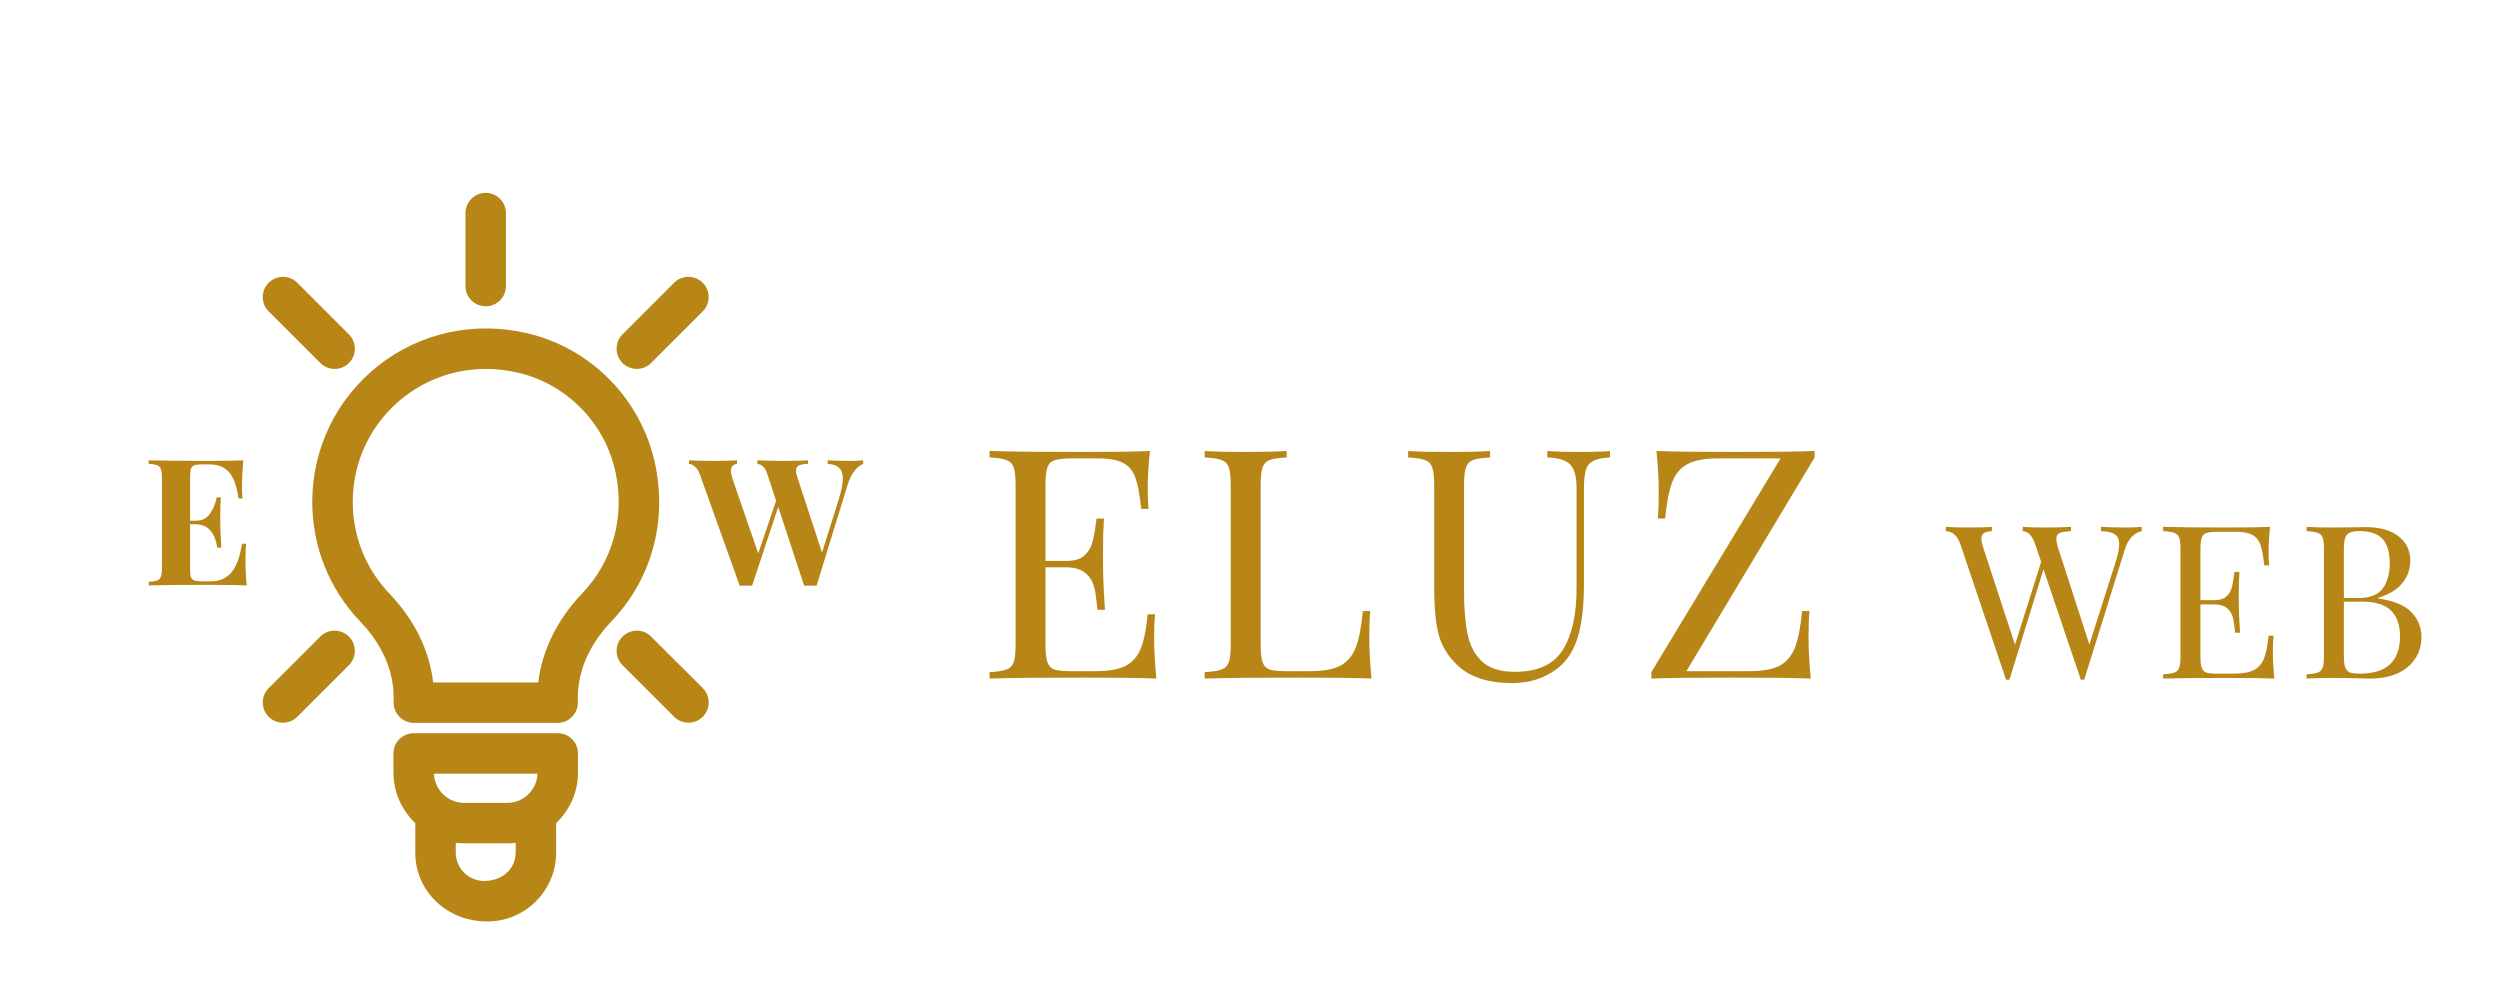 <svg width="140" height="56" viewBox="0 0 140 56" fill="none" xmlns="http://www.w3.org/2000/svg">
<g filter="url(#filter0_d_11_201)">
<path d="M64.631 31.696C64.631 32.38 64.673 33.148 64.757 34C63.941 33.964 62.567 33.946 60.635 33.946C58.331 33.946 56.591 33.964 55.415 34V33.64C55.847 33.616 56.159 33.568 56.351 33.496C56.555 33.424 56.693 33.286 56.765 33.082C56.837 32.878 56.873 32.548 56.873 32.092V23.164C56.873 22.708 56.837 22.378 56.765 22.174C56.693 21.97 56.555 21.832 56.351 21.76C56.159 21.688 55.847 21.64 55.415 21.616V21.256C56.591 21.292 58.331 21.31 60.635 21.31C62.399 21.31 63.653 21.292 64.397 21.256C64.313 22.048 64.271 22.756 64.271 23.38C64.271 23.848 64.289 24.22 64.325 24.496H63.911C63.827 23.716 63.719 23.14 63.587 22.768C63.455 22.384 63.233 22.108 62.921 21.94C62.609 21.76 62.135 21.67 61.499 21.67H60.005C59.573 21.67 59.255 21.706 59.051 21.778C58.859 21.838 58.727 21.97 58.655 22.174C58.583 22.378 58.547 22.708 58.547 23.164V27.412H59.735C60.155 27.412 60.479 27.316 60.707 27.124C60.935 26.92 61.085 26.686 61.157 26.422C61.241 26.146 61.307 25.804 61.355 25.396L61.409 25.036H61.823C61.787 25.54 61.769 26.104 61.769 26.728V27.592C61.769 28.204 61.805 29.056 61.877 30.148H61.463C61.451 30.064 61.415 29.776 61.355 29.284C61.295 28.78 61.127 28.402 60.851 28.15C60.587 27.898 60.215 27.772 59.735 27.772H58.547V32.092C58.547 32.548 58.583 32.878 58.655 33.082C58.727 33.286 58.859 33.424 59.051 33.496C59.255 33.556 59.573 33.586 60.005 33.586H61.319C62.063 33.586 62.627 33.49 63.011 33.298C63.407 33.094 63.695 32.776 63.875 32.344C64.055 31.9 64.187 31.252 64.271 30.4H64.685C64.649 30.724 64.631 31.156 64.631 31.696ZM72.053 21.616C71.621 21.64 71.303 21.688 71.1 21.76C70.907 21.832 70.775 21.97 70.704 22.174C70.632 22.378 70.596 22.708 70.596 23.164V32.092C70.596 32.548 70.632 32.878 70.704 33.082C70.775 33.286 70.907 33.424 71.1 33.496C71.303 33.556 71.621 33.586 72.053 33.586H73.368C74.112 33.586 74.675 33.484 75.059 33.28C75.456 33.064 75.743 32.722 75.924 32.254C76.103 31.786 76.236 31.108 76.32 30.22H76.734C76.698 30.592 76.68 31.084 76.68 31.696C76.68 32.38 76.722 33.148 76.805 34C75.99 33.964 74.615 33.946 72.683 33.946C70.379 33.946 68.639 33.964 67.463 34V33.64C67.895 33.616 68.207 33.568 68.4 33.496C68.603 33.424 68.742 33.286 68.814 33.082C68.885 32.878 68.921 32.548 68.921 32.092V23.164C68.921 22.708 68.885 22.378 68.814 22.174C68.742 21.97 68.603 21.832 68.4 21.76C68.207 21.688 67.895 21.64 67.463 21.616V21.256C67.968 21.292 68.736 21.31 69.767 21.31C70.728 21.31 71.49 21.292 72.053 21.256V21.616ZM90.159 21.616C89.74 21.64 89.427 21.706 89.224 21.814C89.019 21.91 88.882 22.078 88.809 22.318C88.737 22.546 88.701 22.888 88.701 23.344V28.762C88.701 29.626 88.641 30.37 88.522 30.994C88.413 31.606 88.228 32.134 87.963 32.578C87.663 33.094 87.219 33.502 86.632 33.802C86.055 34.102 85.401 34.252 84.669 34.252C83.35 34.252 82.341 33.928 81.645 33.28C81.118 32.788 80.763 32.23 80.584 31.606C80.403 30.982 80.314 30.052 80.314 28.816V23.164C80.314 22.708 80.278 22.378 80.206 22.174C80.133 21.97 79.996 21.832 79.791 21.76C79.6 21.688 79.287 21.64 78.856 21.616V21.256C79.359 21.292 80.127 21.31 81.159 21.31C82.132 21.31 82.894 21.292 83.445 21.256V21.616C83.013 21.64 82.695 21.688 82.492 21.76C82.299 21.832 82.168 21.97 82.096 22.174C82.023 22.378 81.987 22.708 81.987 23.164V29.122C81.987 30.082 82.053 30.88 82.186 31.516C82.317 32.152 82.588 32.662 82.996 33.046C83.415 33.43 84.028 33.622 84.832 33.622C86.103 33.622 86.998 33.214 87.513 32.398C88.029 31.582 88.287 30.436 88.287 28.96V23.344C88.287 22.696 88.168 22.252 87.927 22.012C87.7 21.772 87.273 21.64 86.65 21.616V21.256C87.082 21.292 87.694 21.31 88.486 21.31C89.206 21.31 89.763 21.292 90.159 21.256V21.616ZM101.619 21.616L94.437 33.586H97.965C98.709 33.586 99.273 33.484 99.657 33.28C100.053 33.064 100.341 32.722 100.521 32.254C100.701 31.786 100.833 31.108 100.917 30.22H101.331C101.295 30.592 101.277 31.084 101.277 31.696C101.277 32.38 101.319 33.148 101.403 34C100.515 33.964 99.021 33.946 96.921 33.946C94.869 33.946 93.387 33.964 92.475 34V33.64L99.711 21.67H96.201C95.457 21.67 94.887 21.778 94.491 21.994C94.107 22.198 93.825 22.534 93.645 23.002C93.465 23.47 93.333 24.148 93.249 25.036H92.835C92.871 24.652 92.889 24.16 92.889 23.56C92.889 22.876 92.847 22.108 92.763 21.256C93.651 21.292 95.145 21.31 97.245 21.31C99.285 21.31 100.743 21.292 101.619 21.256V21.616ZM119.033 25.54C119.393 25.54 119.693 25.528 119.933 25.504V25.744C119.485 25.848 119.169 26.196 118.985 26.788L116.717 34.06H116.621H116.525L114.437 27.88L112.529 34.06H112.433H112.337L109.793 26.512C109.625 26.016 109.349 25.76 108.965 25.744V25.504C109.293 25.528 109.721 25.54 110.249 25.54C110.825 25.54 111.257 25.528 111.545 25.504V25.744C111.329 25.76 111.177 25.8 111.089 25.864C111.001 25.928 110.957 26.028 110.957 26.164C110.957 26.292 111.001 26.488 111.089 26.752L112.841 32.104L114.305 27.46L113.981 26.512C113.821 26.016 113.585 25.76 113.273 25.744V25.504C113.561 25.528 113.949 25.54 114.437 25.54C115.125 25.54 115.637 25.528 115.973 25.504V25.744C115.669 25.76 115.457 25.796 115.337 25.852C115.217 25.9 115.157 26.008 115.157 26.176C115.157 26.32 115.197 26.512 115.277 26.752L117.005 32.092L118.481 27.448C118.609 27.056 118.673 26.732 118.673 26.476C118.673 26.212 118.593 26.028 118.433 25.924C118.273 25.812 118.013 25.752 117.653 25.744V25.504C118.109 25.528 118.569 25.54 119.033 25.54ZM127.28 32.464C127.28 32.92 127.308 33.432 127.364 34C126.82 33.976 125.904 33.964 124.616 33.964C123.08 33.964 121.92 33.976 121.136 34V33.76C121.424 33.744 121.632 33.712 121.76 33.664C121.896 33.616 121.988 33.524 122.036 33.388C122.084 33.252 122.108 33.032 122.108 32.728V26.776C122.108 26.472 122.084 26.252 122.036 26.116C121.988 25.98 121.896 25.888 121.76 25.84C121.632 25.792 121.424 25.76 121.136 25.744V25.504C121.92 25.528 123.08 25.54 124.616 25.54C125.792 25.54 126.628 25.528 127.124 25.504C127.068 26.032 127.04 26.504 127.04 26.92C127.04 27.232 127.052 27.48 127.076 27.664H126.8C126.744 27.144 126.672 26.76 126.584 26.512C126.496 26.256 126.348 26.072 126.14 25.96C125.932 25.84 125.616 25.78 125.192 25.78H124.196C123.908 25.78 123.696 25.804 123.56 25.852C123.432 25.892 123.344 25.98 123.296 26.116C123.248 26.252 123.224 26.472 123.224 26.776V29.608H124.016C124.296 29.608 124.512 29.544 124.664 29.416C124.816 29.28 124.916 29.124 124.964 28.948C125.02 28.764 125.064 28.536 125.096 28.264L125.132 28.024H125.408C125.384 28.36 125.372 28.736 125.372 29.152V29.728C125.372 30.136 125.396 30.704 125.444 31.432H125.168C125.16 31.376 125.136 31.184 125.096 30.856C125.056 30.52 124.944 30.268 124.76 30.1C124.584 29.932 124.336 29.848 124.016 29.848H123.224V32.728C123.224 33.032 123.248 33.252 123.296 33.388C123.344 33.524 123.432 33.616 123.56 33.664C123.696 33.704 123.908 33.724 124.196 33.724H125.072C125.568 33.724 125.944 33.66 126.2 33.532C126.464 33.396 126.656 33.184 126.776 32.896C126.896 32.6 126.984 32.168 127.04 31.6H127.316C127.292 31.816 127.28 32.104 127.28 32.464ZM133.153 29.512C134.033 29.632 134.661 29.888 135.037 30.28C135.413 30.664 135.601 31.128 135.601 31.672C135.601 32.128 135.485 32.532 135.253 32.884C135.021 33.236 134.689 33.512 134.257 33.712C133.825 33.904 133.313 34 132.721 34C132.505 34 132.321 33.996 132.169 33.988C131.657 33.972 131.153 33.964 130.657 33.964C130.001 33.964 129.505 33.976 129.169 34V33.76C129.457 33.744 129.665 33.712 129.793 33.664C129.929 33.616 130.021 33.524 130.069 33.388C130.117 33.252 130.141 33.032 130.141 32.728V26.776C130.141 26.472 130.117 26.252 130.069 26.116C130.021 25.98 129.929 25.888 129.793 25.84C129.665 25.792 129.457 25.76 129.169 25.744V25.504C129.505 25.528 129.993 25.54 130.633 25.54L131.929 25.528C132.081 25.52 132.253 25.516 132.445 25.516C133.261 25.516 133.885 25.688 134.317 26.032C134.757 26.376 134.977 26.832 134.977 27.4C134.977 27.864 134.829 28.28 134.533 28.648C134.245 29.016 133.785 29.296 133.153 29.488V29.512ZM132.145 25.744C131.897 25.744 131.709 25.772 131.581 25.828C131.461 25.884 131.377 25.984 131.329 26.128C131.281 26.272 131.257 26.488 131.257 26.776V29.488H132.061C132.717 29.488 133.173 29.312 133.429 28.96C133.693 28.6 133.825 28.124 133.825 27.532C133.825 26.932 133.693 26.484 133.429 26.188C133.165 25.892 132.737 25.744 132.145 25.744ZM132.157 33.724C133.653 33.724 134.401 33.024 134.401 31.624C134.401 30.992 134.229 30.512 133.885 30.184C133.549 29.856 133.009 29.692 132.265 29.692H131.257V32.728C131.257 33.016 131.281 33.228 131.329 33.364C131.377 33.5 131.461 33.596 131.581 33.652C131.709 33.7 131.901 33.724 132.157 33.724Z" fill="#B78616"/>
</g>
<g filter="url(#filter1_d_11_201)">
<path d="M36.695 22.021C35.943 18.401 33.139 15.515 29.55 14.668C26.574 13.963 23.521 14.627 21.175 16.485C18.831 18.342 17.487 21.119 17.487 24.104C17.487 26.622 18.444 29.004 20.178 30.811C21.03 31.699 22.043 33.157 22.043 35.059V35.349C22.043 35.974 22.551 36.482 23.177 36.482H31.226C31.851 36.482 32.359 35.974 32.359 35.349V35.077C32.359 33.166 33.379 31.697 34.233 30.802C36.471 28.465 37.368 25.264 36.695 22.021ZM32.595 29.238C31.203 30.693 30.351 32.436 30.142 34.218H24.26C24.054 32.436 23.204 30.695 21.812 29.245C20.484 27.86 19.754 26.035 19.754 24.104C19.754 21.814 20.785 19.686 22.583 18.263C24.383 16.839 26.726 16.329 29.029 16.875C31.765 17.521 33.903 19.722 34.478 22.483C34.995 24.981 34.31 27.445 32.595 29.238Z" fill="#B78616"/>
<path d="M31.235 37.06H23.165C22.54 37.06 22.032 37.568 22.032 38.193V39.261C22.032 40.36 22.485 41.353 23.256 42.094V43.749C23.256 45.875 24.985 47.602 27.291 47.602C29.417 47.602 31.144 45.873 31.144 43.749V42.094C31.915 41.351 32.368 40.36 32.368 39.263V38.193C32.368 37.566 31.863 37.06 31.235 37.06ZM30.099 39.327C30.079 39.864 29.814 40.349 29.36 40.666C29.09 40.857 28.748 40.961 28.401 40.961H25.999C25.652 40.961 25.31 40.857 25.035 40.664C24.587 40.349 24.321 39.864 24.301 39.327H30.099ZM28.877 43.747C28.877 44.622 28.166 45.333 27.109 45.333C26.234 45.333 25.523 44.622 25.523 43.747V43.198C25.679 43.219 25.84 43.228 25.999 43.228H28.404C28.562 43.228 28.723 43.219 28.88 43.198V43.747H28.877Z" fill="#B78616"/>
<path d="M18.738 16.66C19.029 16.66 19.319 16.549 19.541 16.329C19.983 15.887 19.983 15.168 19.541 14.726L16.649 11.834C16.207 11.392 15.488 11.392 15.046 11.834C14.604 12.276 14.604 12.995 15.046 13.437L17.936 16.327C18.158 16.549 18.448 16.66 18.738 16.66Z" fill="#B78616"/>
<path d="M36.464 31.649C36.022 31.207 35.303 31.207 34.861 31.649C34.419 32.091 34.419 32.81 34.861 33.252L37.751 36.14C37.973 36.362 38.264 36.471 38.554 36.471C38.844 36.471 39.134 36.359 39.356 36.14C39.798 35.698 39.798 34.979 39.356 34.537L36.464 31.649Z" fill="#B78616"/>
<path d="M17.936 31.649L15.046 34.537C14.604 34.979 14.604 35.698 15.046 36.14C15.268 36.362 15.558 36.471 15.848 36.471C16.139 36.471 16.429 36.359 16.651 36.14L19.539 33.252C19.981 32.81 19.981 32.091 19.539 31.649C19.097 31.207 18.378 31.207 17.936 31.649Z" fill="#B78616"/>
<path d="M36.464 16.327L39.354 13.437C39.796 12.995 39.796 12.276 39.354 11.834C38.912 11.392 38.193 11.392 37.751 11.834L34.861 14.724C34.419 15.166 34.419 15.885 34.861 16.327C35.083 16.549 35.374 16.658 35.664 16.658C35.954 16.658 36.242 16.549 36.464 16.327Z" fill="#B78616"/>
<path d="M28.333 12.02V7.933C28.333 7.308 27.826 6.8 27.2 6.8C26.574 6.8 26.067 7.308 26.067 7.933V12.02C26.067 12.646 26.574 13.153 27.2 13.153C27.826 13.153 28.333 12.646 28.333 12.02Z" fill="#B78616"/>
<path d="M13.749 27.278C13.749 27.885 13.772 28.386 13.819 28.782C13.37 28.762 12.615 28.752 11.554 28.752C10.116 28.752 9.041 28.762 8.329 28.782V28.584C8.547 28.571 8.705 28.544 8.804 28.505C8.909 28.465 8.979 28.389 9.012 28.277C9.051 28.165 9.071 27.984 9.071 27.733V22.827C9.071 22.577 9.051 22.395 9.012 22.283C8.979 22.171 8.909 22.096 8.804 22.056C8.705 22.016 8.547 21.99 8.329 21.977V21.779C9.041 21.799 10.116 21.809 11.554 21.809C12.523 21.809 13.212 21.799 13.621 21.779C13.575 22.326 13.552 22.814 13.552 23.243C13.552 23.533 13.561 23.757 13.581 23.915H13.354C13.255 23.21 13.077 22.715 12.82 22.432C12.562 22.148 12.2 22.006 11.732 22.006H11.326C11.122 22.006 10.973 22.023 10.881 22.056C10.789 22.089 10.726 22.155 10.693 22.254C10.66 22.346 10.644 22.498 10.644 22.709V25.162H10.96C11.31 25.162 11.573 25.033 11.751 24.776C11.936 24.519 12.065 24.212 12.137 23.856H12.365C12.345 24.133 12.335 24.443 12.335 24.786V25.261C12.335 25.597 12.355 26.065 12.394 26.665H12.167C12.028 25.795 11.626 25.36 10.96 25.36H10.644V27.852C10.644 28.063 10.66 28.218 10.693 28.317C10.726 28.409 10.789 28.472 10.881 28.505C10.973 28.538 11.122 28.554 11.326 28.554H11.811C12.279 28.554 12.655 28.396 12.938 28.079C13.228 27.756 13.433 27.212 13.552 26.448H13.779C13.759 26.665 13.749 26.942 13.749 27.278Z" fill="#B78616"/>
<path d="M47.576 21.809C47.886 21.809 48.14 21.799 48.338 21.779V21.977C48.173 22.043 48.011 22.171 47.853 22.363C47.701 22.547 47.573 22.811 47.467 23.154L45.727 28.802C45.654 28.795 45.538 28.792 45.38 28.792C45.222 28.792 45.107 28.795 45.034 28.802L43.58 24.39L42.116 28.802C42.044 28.795 41.928 28.792 41.77 28.792C41.612 28.792 41.496 28.795 41.424 28.802L39.208 22.61C39.129 22.392 39.034 22.234 38.922 22.135C38.809 22.036 38.697 21.983 38.585 21.977V21.779C38.981 21.799 39.472 21.809 40.059 21.809C40.613 21.809 41.018 21.799 41.276 21.779V21.977C41.045 22.01 40.929 22.138 40.929 22.363C40.929 22.468 40.959 22.616 41.018 22.808L42.462 26.991L43.461 24.044L42.957 22.511C42.891 22.32 42.812 22.188 42.72 22.115C42.634 22.036 42.532 21.99 42.413 21.977V21.779C42.782 21.799 43.254 21.809 43.827 21.809C44.474 21.809 44.948 21.799 45.252 21.779V21.977C45.014 21.983 44.843 22.013 44.737 22.066C44.632 22.112 44.579 22.204 44.579 22.343C44.579 22.461 44.612 22.616 44.678 22.808L46.033 26.942L46.973 23.955C47.124 23.46 47.2 23.078 47.2 22.808C47.2 22.524 47.128 22.32 46.983 22.194C46.844 22.062 46.633 21.99 46.35 21.977V21.779C46.798 21.799 47.207 21.809 47.576 21.809Z" fill="#B78616"/>
</g>
<defs>
<filter id="filter0_d_11_201" x="51.415" y="21.256" width="88.186" height="20.996" filterUnits="userSpaceOnUse" color-interpolation-filters="sRGB">
<feFlood flood-opacity="0" result="BackgroundImageFix"/>
<feColorMatrix in="SourceAlpha" type="matrix" values="0 0 0 0 0 0 0 0 0 0 0 0 0 0 0 0 0 0 127 0" result="hardAlpha"/>
<feOffset dy="4"/>
<feGaussianBlur stdDeviation="2"/>
<feComposite in2="hardAlpha" operator="out"/>
<feColorMatrix type="matrix" values="0 0 0 0 0 0 0 0 0 0 0 0 0 0 0 0 0 0 0.25 0"/>
<feBlend mode="normal" in2="BackgroundImageFix" result="effect1_dropShadow_11_201"/>
<feBlend mode="normal" in="SourceGraphic" in2="effect1_dropShadow_11_201" result="shape"/>
</filter>
<filter id="filter1_d_11_201" x="-4" y="0" width="62.4" height="62.4" filterUnits="userSpaceOnUse" color-interpolation-filters="sRGB">
<feFlood flood-opacity="0" result="BackgroundImageFix"/>
<feColorMatrix in="SourceAlpha" type="matrix" values="0 0 0 0 0 0 0 0 0 0 0 0 0 0 0 0 0 0 127 0" result="hardAlpha"/>
<feOffset dy="4"/>
<feGaussianBlur stdDeviation="2"/>
<feComposite in2="hardAlpha" operator="out"/>
<feColorMatrix type="matrix" values="0 0 0 0 0 0 0 0 0 0 0 0 0 0 0 0 0 0 0.25 0"/>
<feBlend mode="normal" in2="BackgroundImageFix" result="effect1_dropShadow_11_201"/>
<feBlend mode="normal" in="SourceGraphic" in2="effect1_dropShadow_11_201" result="shape"/>
</filter>
</defs>
</svg>
